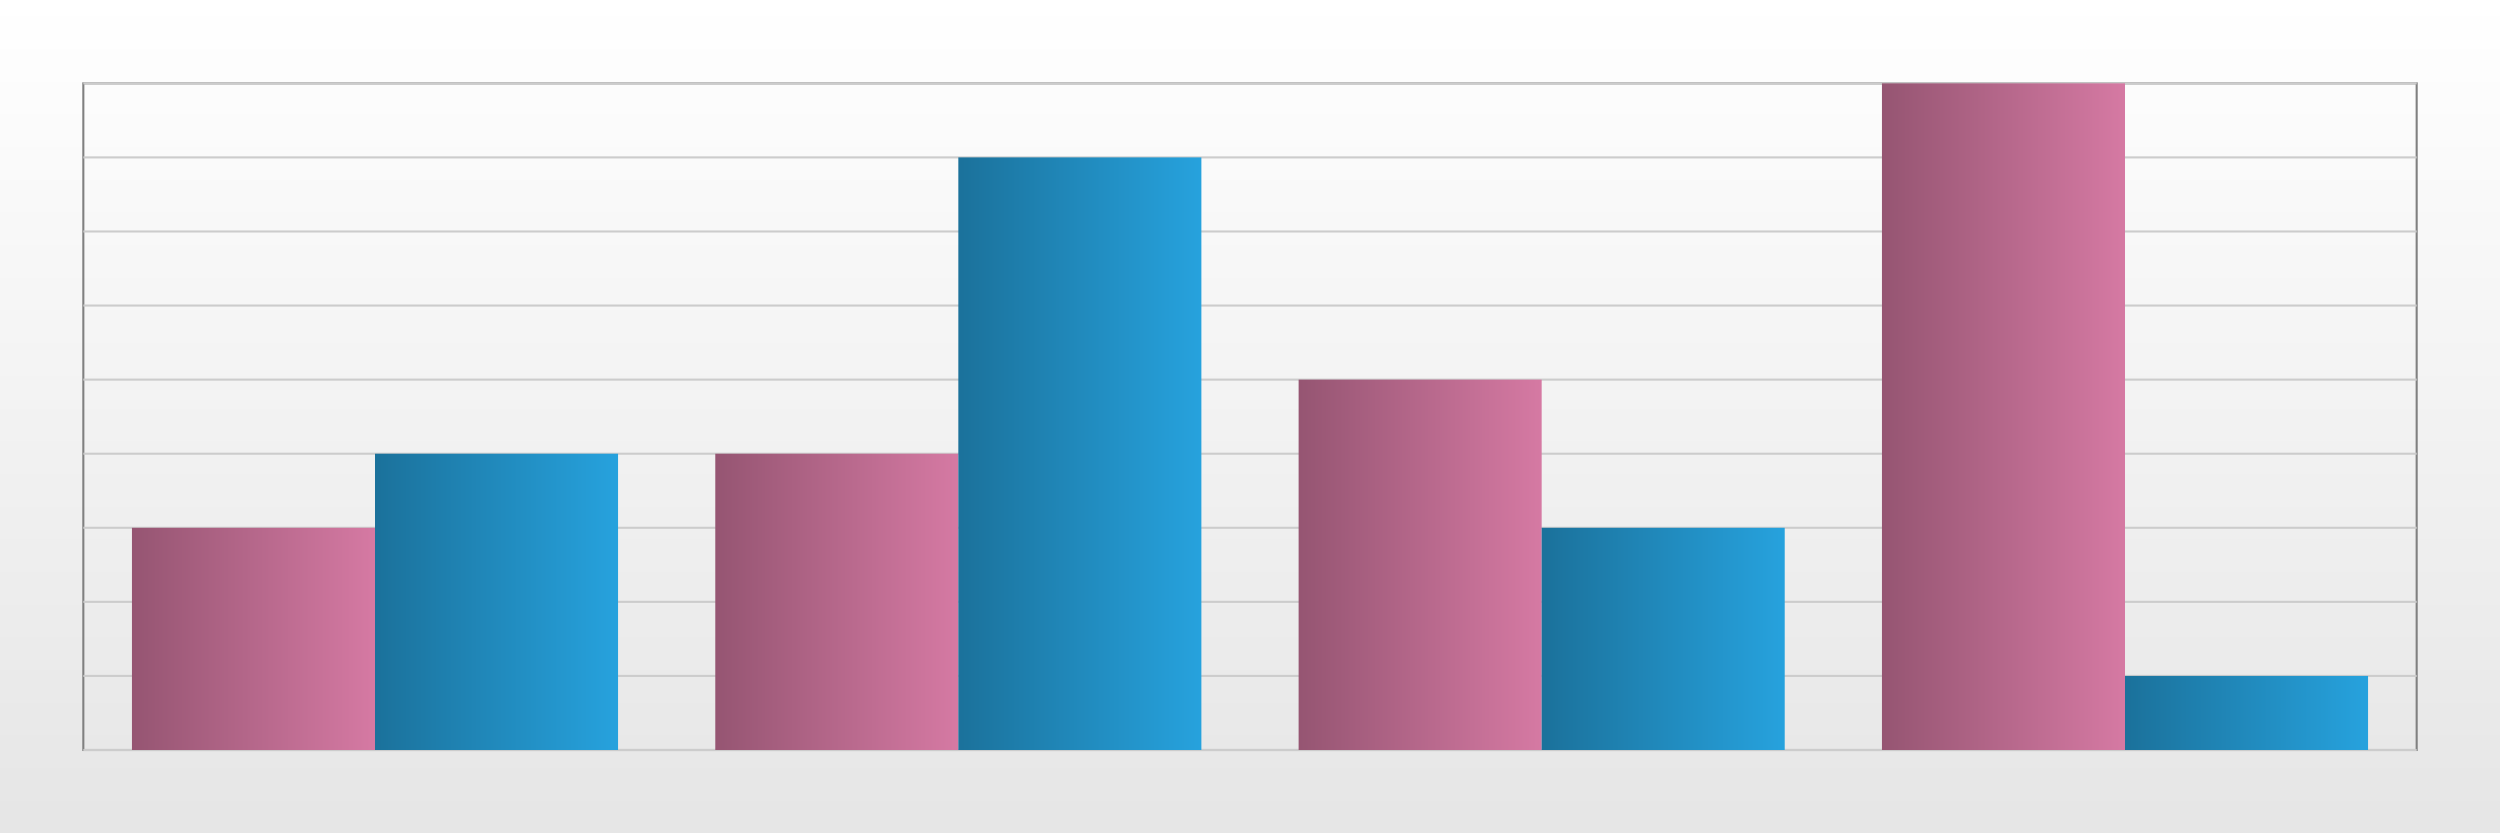 <?xml version="1.0" encoding="UTF-8"?>
<svg xmlns="http://www.w3.org/2000/svg" xmlns:xlink="http://www.w3.org/1999/xlink" width="600pt" height="200pt" viewBox="0 0 600 200" version="1.1">
<rect x="0" y="0" width="600" height="200" fill="#333333" stroke="none"/>
<defs>
<linearGradient id="linear0" gradientUnits="userSpaceOnUse" x1="300" y1="0" x2="300" y2="200" >
<stop offset="0" style="stop-color:rgb(100%,100%,100%);stop-opacity:1;"/>
<stop offset="1" style="stop-color:rgb(90%,90%,90%);stop-opacity:1;"/>
</linearGradient>
<linearGradient id="linear1" gradientUnits="userSpaceOnUse" x1="31.668" y1="26.668" x2="90" y2="26.668" >
<stop offset="0" style="stop-color:rgb(58.552%,33.345%,44.735%);stop-opacity:1;"/>
<stop offset="1" style="stop-color:rgb(83.646%,47.635%,63.907%);stop-opacity:1;"/>
</linearGradient>
<linearGradient id="linear2" gradientUnits="userSpaceOnUse" x1="90" y1="35.555" x2="148.332" y2="35.555" >
<stop offset="0" style="stop-color:rgb(10.543%,44.44%,60.763%);stop-opacity:1;"/>
<stop offset="1" style="stop-color:rgb(15.062%,63.486%,86.805%);stop-opacity:1;"/>
</linearGradient>
<linearGradient id="linear3" gradientUnits="userSpaceOnUse" x1="171.668" y1="35.555" x2="230" y2="35.555" >
<stop offset="0" style="stop-color:rgb(58.552%,33.345%,44.735%);stop-opacity:1;"/>
<stop offset="1" style="stop-color:rgb(83.646%,47.635%,63.907%);stop-opacity:1;"/>
</linearGradient>
<linearGradient id="linear4" gradientUnits="userSpaceOnUse" x1="230" y1="71.109" x2="288.332" y2="71.109" >
<stop offset="0" style="stop-color:rgb(10.543%,44.44%,60.763%);stop-opacity:1;"/>
<stop offset="1" style="stop-color:rgb(15.062%,63.486%,86.805%);stop-opacity:1;"/>
</linearGradient>
<linearGradient id="linear5" gradientUnits="userSpaceOnUse" x1="311.668" y1="44.445" x2="370" y2="44.445" >
<stop offset="0" style="stop-color:rgb(58.552%,33.345%,44.735%);stop-opacity:1;"/>
<stop offset="1" style="stop-color:rgb(83.646%,47.635%,63.907%);stop-opacity:1;"/>
</linearGradient>
<linearGradient id="linear6" gradientUnits="userSpaceOnUse" x1="370" y1="26.668" x2="428.332" y2="26.668" >
<stop offset="0" style="stop-color:rgb(10.543%,44.44%,60.763%);stop-opacity:1;"/>
<stop offset="1" style="stop-color:rgb(15.062%,63.486%,86.805%);stop-opacity:1;"/>
</linearGradient>
<linearGradient id="linear7" gradientUnits="userSpaceOnUse" x1="451.668" y1="80" x2="510" y2="80" >
<stop offset="0" style="stop-color:rgb(58.552%,33.345%,44.735%);stop-opacity:1;"/>
<stop offset="1" style="stop-color:rgb(83.646%,47.635%,63.907%);stop-opacity:1;"/>
</linearGradient>
<linearGradient id="linear8" gradientUnits="userSpaceOnUse" x1="510" y1="8.891" x2="568.332" y2="8.891" >
<stop offset="0" style="stop-color:rgb(10.543%,44.44%,60.763%);stop-opacity:1;"/>
<stop offset="1" style="stop-color:rgb(15.062%,63.486%,86.805%);stop-opacity:1;"/>
</linearGradient>
</defs>
<g id="surface0">
<path style=" stroke:none;fill-rule:nonzero;fill:url(#linear0);" d="M 0 0 L 600 0 L 600 200 L 0 200 Z M 0 0 "/>
<path style="fill:none;stroke-width:0.5;stroke-linecap:butt;stroke-linejoin:miter;stroke:rgb(50%,50%,50%);stroke-opacity:1;stroke-miterlimit:10;" d="M 20 20 L 580 20 L 580 180 L 20 180 Z M 20 20 "/>
<path style="fill:none;stroke-width:0.5;stroke-linecap:butt;stroke-linejoin:miter;stroke:rgb(80%,80%,80%);stroke-opacity:1;stroke-miterlimit:10;" d="M 20 20 L 580 20 "/>
<path style="fill:none;stroke-width:0.5;stroke-linecap:butt;stroke-linejoin:miter;stroke:rgb(80%,80%,80%);stroke-opacity:1;stroke-miterlimit:10;" d="M 20 37.777 L 580 37.777 "/>
<path style="fill:none;stroke-width:0.5;stroke-linecap:butt;stroke-linejoin:miter;stroke:rgb(80%,80%,80%);stroke-opacity:1;stroke-miterlimit:10;" d="M 20 55.555 L 580 55.555 "/>
<path style="fill:none;stroke-width:0.5;stroke-linecap:butt;stroke-linejoin:miter;stroke:rgb(80%,80%,80%);stroke-opacity:1;stroke-miterlimit:10;" d="M 20 73.332 L 580 73.332 "/>
<path style="fill:none;stroke-width:0.5;stroke-linecap:butt;stroke-linejoin:miter;stroke:rgb(80%,80%,80%);stroke-opacity:1;stroke-miterlimit:10;" d="M 20 91.109 L 580 91.109 "/>
<path style="fill:none;stroke-width:0.5;stroke-linecap:butt;stroke-linejoin:miter;stroke:rgb(80%,80%,80%);stroke-opacity:1;stroke-miterlimit:10;" d="M 20 108.891 L 580 108.891 "/>
<path style="fill:none;stroke-width:0.5;stroke-linecap:butt;stroke-linejoin:miter;stroke:rgb(80%,80%,80%);stroke-opacity:1;stroke-miterlimit:10;" d="M 20 126.668 L 580 126.668 "/>
<path style="fill:none;stroke-width:0.5;stroke-linecap:butt;stroke-linejoin:miter;stroke:rgb(80%,80%,80%);stroke-opacity:1;stroke-miterlimit:10;" d="M 20 144.445 L 580 144.445 "/>
<path style="fill:none;stroke-width:0.5;stroke-linecap:butt;stroke-linejoin:miter;stroke:rgb(80%,80%,80%);stroke-opacity:1;stroke-miterlimit:10;" d="M 20 162.223 L 580 162.223 "/>
<path style="fill:none;stroke-width:0.5;stroke-linecap:butt;stroke-linejoin:miter;stroke:rgb(80%,80%,80%);stroke-opacity:1;stroke-miterlimit:10;" d="M 20 180 L 580 180 "/>
<path style=" stroke:none;fill-rule:nonzero;fill:url(#linear1);" d="M 31.668 126.668 L 90 126.668 L 90 180 L 31.668 180 Z M 31.668 126.668 "/>
<path style=" stroke:none;fill-rule:nonzero;fill:url(#linear2);" d="M 90 108.891 L 148.332 108.891 L 148.332 180 L 90 180 Z M 90 108.891 "/>
<path style=" stroke:none;fill-rule:nonzero;fill:url(#linear3);" d="M 171.668 108.891 L 230 108.891 L 230 180 L 171.668 180 Z M 171.668 108.891 "/>
<path style=" stroke:none;fill-rule:nonzero;fill:url(#linear4);" d="M 230 37.777 L 288.332 37.777 L 288.332 180 L 230 180 Z M 230 37.777 "/>
<path style=" stroke:none;fill-rule:nonzero;fill:url(#linear5);" d="M 311.668 91.109 L 370 91.109 L 370 180 L 311.668 180 Z M 311.668 91.109 "/>
<path style=" stroke:none;fill-rule:nonzero;fill:url(#linear6);" d="M 370 126.668 L 428.332 126.668 L 428.332 180 L 370 180 Z M 370 126.668 "/>
<path style=" stroke:none;fill-rule:nonzero;fill:url(#linear7);" d="M 451.668 20 L 510 20 L 510 180 L 451.668 180 Z M 451.668 20 "/>
<path style=" stroke:none;fill-rule:nonzero;fill:url(#linear8);" d="M 510 162.223 L 568.332 162.223 L 568.332 180 L 510 180 Z M 510 162.223 "/>
</g>
</svg>
